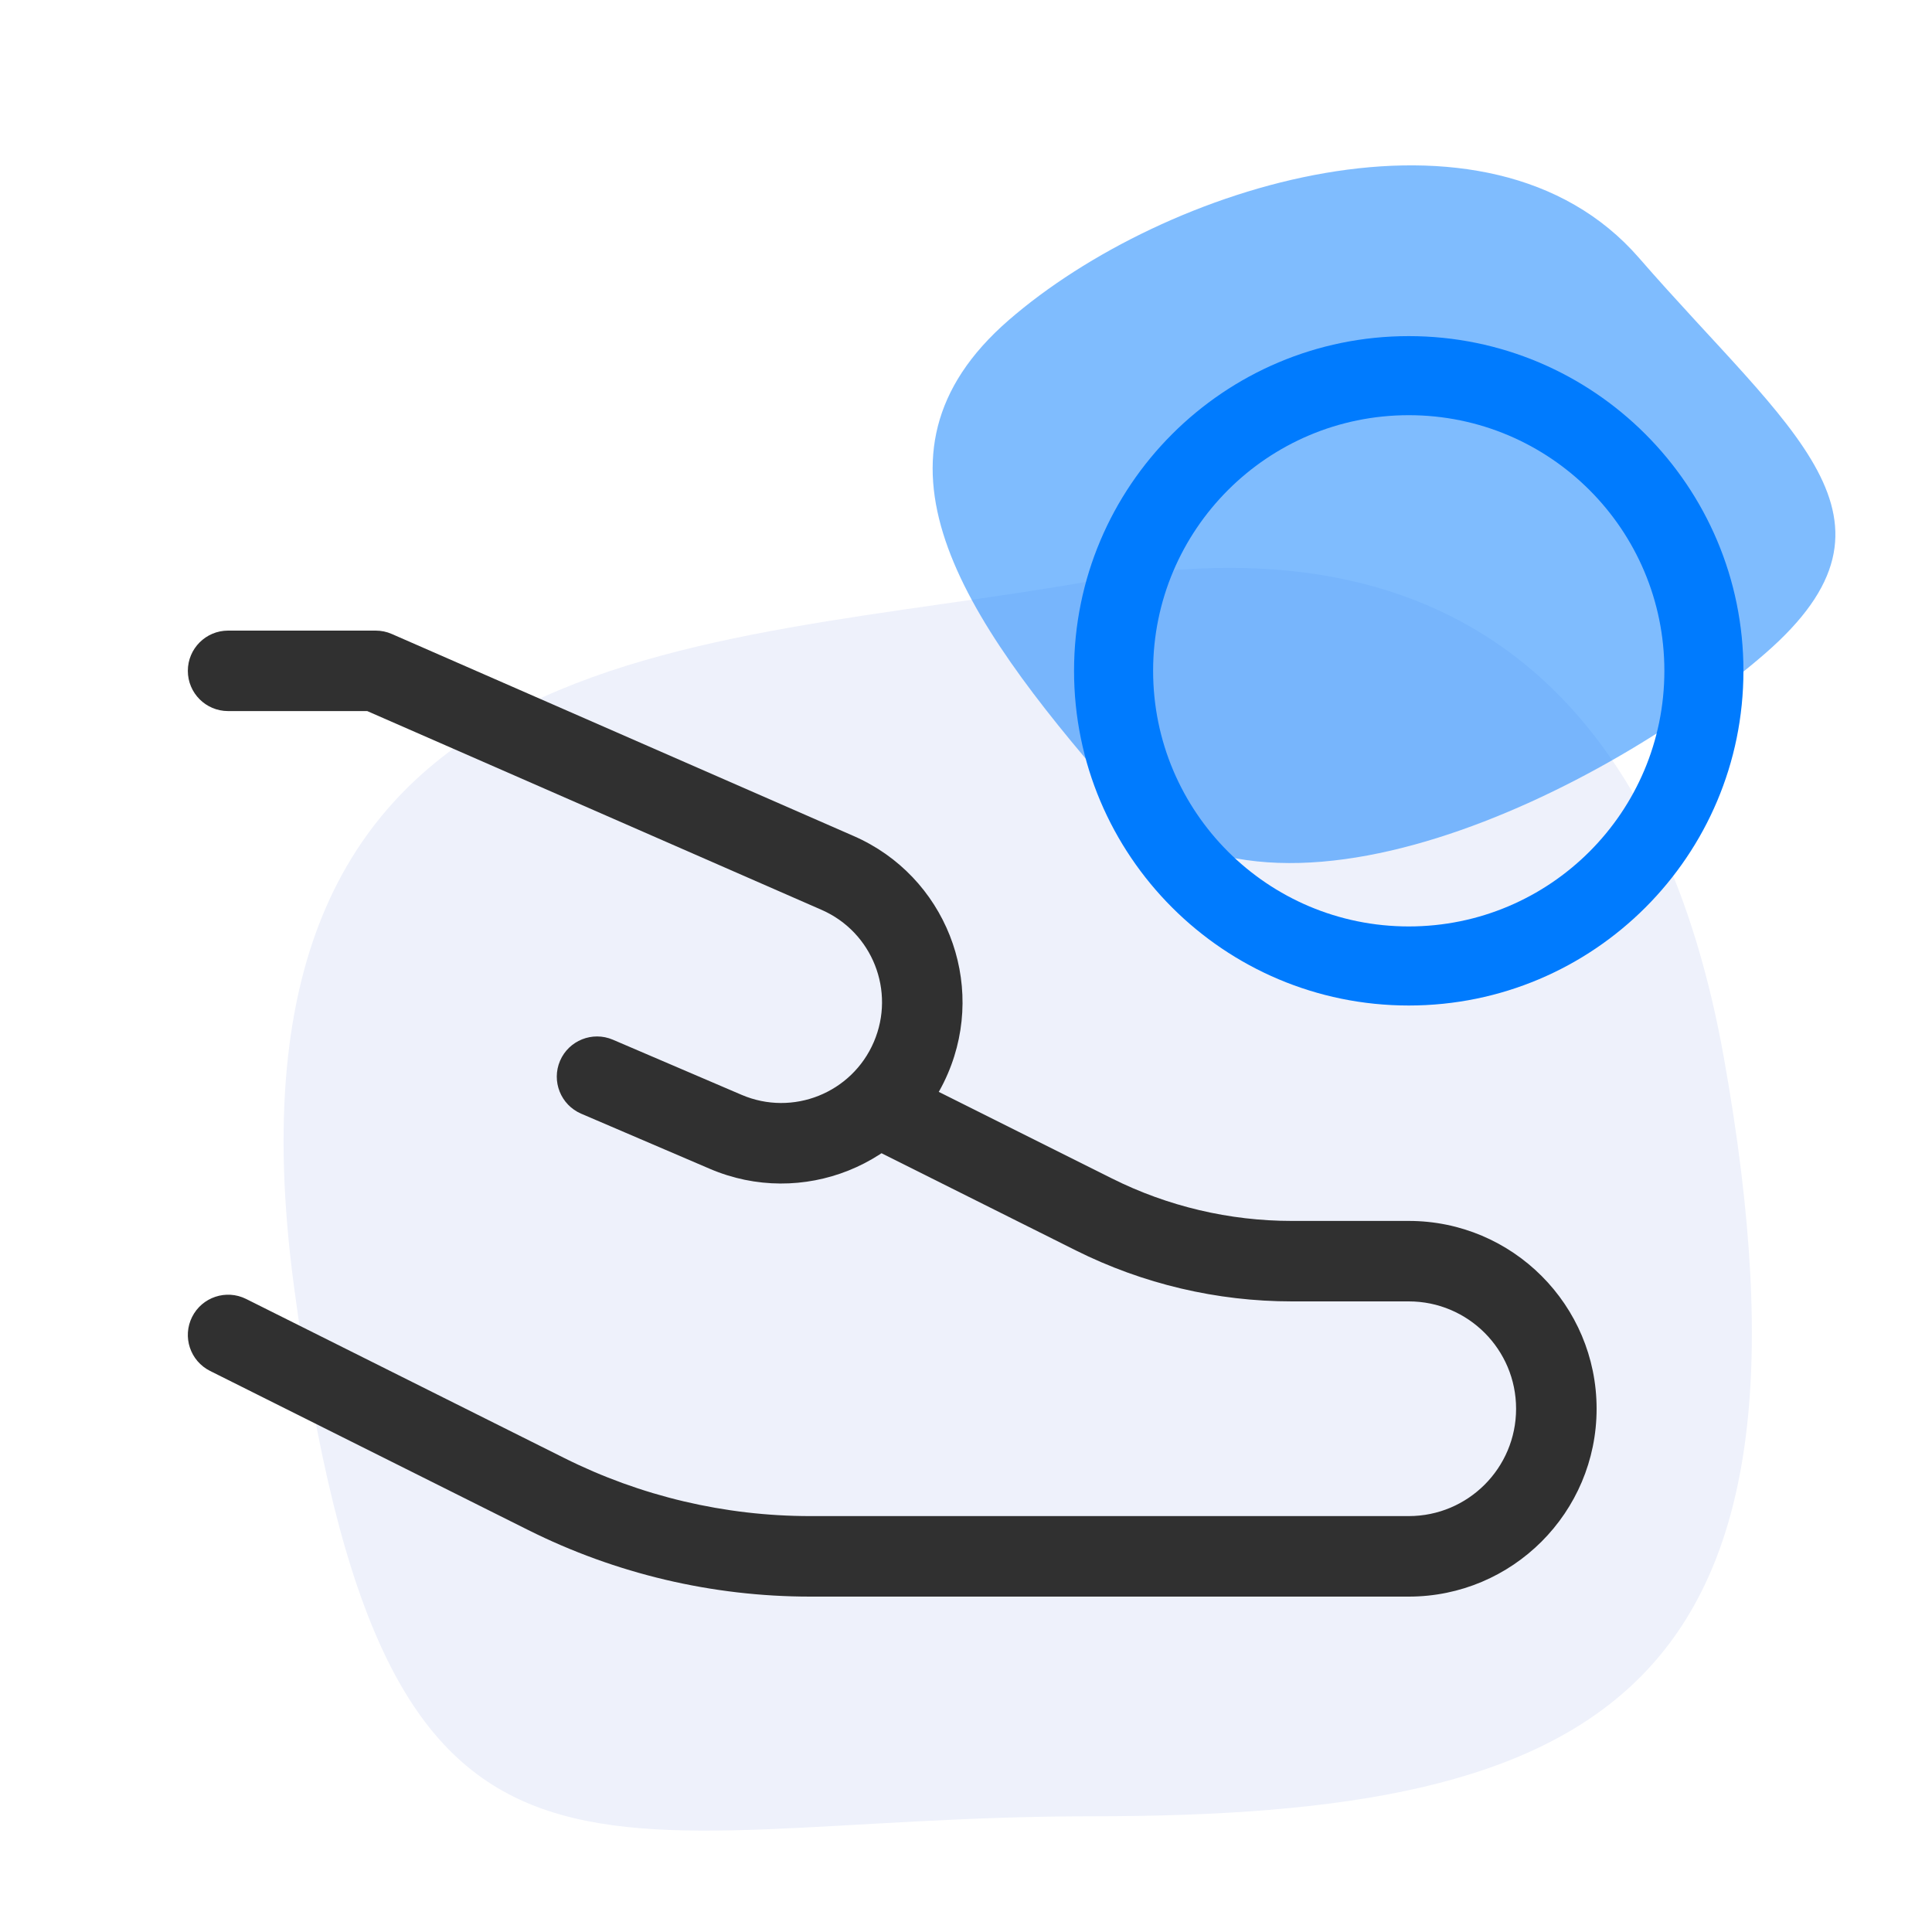 <svg width="40" height="40" viewBox="0 0 40 40" fill="none" xmlns="http://www.w3.org/2000/svg">
<g clip-path="url(#clip0_85553_557)">
<path d="M35.692 21.904C38.046 35.104 33.126 37.604 22.615 37.604C12.104 37.604 7.969 40.742 6.085 26.622C4.261 12.952 14.466 13.477 22.615 12.024C30.763 10.57 34.499 15.216 35.692 21.904Z" fill="#EEF1FB"/>
<path opacity="0.5" d="M33.934 5.34C37.072 8.95 39.766 10.729 36.546 13.529C33.325 16.328 26.175 19.969 23.037 16.359C19.898 12.749 17.66 9.43 20.881 6.631C24.101 3.831 30.796 1.73 33.934 5.34Z" fill="#007BFE"/>
<path fill-rule="evenodd" clip-rule="evenodd" d="M3.889 13.889C3.889 13.429 4.262 13.056 4.722 13.056H7.778C7.893 13.056 8.006 13.079 8.112 13.126L17.679 17.311C19.568 18.138 20.436 20.333 19.624 22.228C18.808 24.133 16.601 25.016 14.696 24.199L12.033 23.058C11.61 22.876 11.414 22.387 11.595 21.963C11.776 21.541 12.266 21.345 12.689 21.526L15.353 22.667C16.412 23.121 17.638 22.631 18.092 21.572C18.544 20.518 18.061 19.298 17.011 18.838L7.603 14.722H4.722C4.262 14.722 3.889 14.349 3.889 13.889Z" fill="#303030"/>
<path fill-rule="evenodd" clip-rule="evenodd" d="M18.099 21.938L23.02 24.398C24.178 24.977 25.453 25.278 26.747 25.278H29.167C31.314 25.278 33.056 27.019 33.056 29.167C33.056 31.314 31.314 33.056 29.167 33.056H16.774C14.747 33.056 12.748 32.584 10.935 31.677L4.35 28.384C3.938 28.178 3.771 27.678 3.977 27.266C4.183 26.855 4.683 26.688 5.095 26.893L11.681 30.186C13.262 30.977 15.006 31.389 16.774 31.389H29.167C30.394 31.389 31.389 30.394 31.389 29.167C31.389 27.939 30.394 26.944 29.167 26.944H26.747C25.195 26.944 23.664 26.583 22.275 25.889L17.354 23.428L18.099 21.938Z" fill="#303030"/>
<path fill-rule="evenodd" clip-rule="evenodd" d="M29.167 8.596C26.244 8.596 23.874 10.966 23.874 13.889C23.874 16.812 26.244 19.181 29.167 19.181C32.09 19.181 34.459 16.812 34.459 13.889C34.459 10.966 32.09 8.596 29.167 8.596ZM22.237 13.889C22.237 10.062 25.34 6.959 29.167 6.959C32.994 6.959 36.096 10.062 36.096 13.889C36.096 17.716 32.994 20.818 29.167 20.818C25.34 20.818 22.237 17.716 22.237 13.889Z" fill="#007BFE"/>
</g>
<defs>
<clipPath id="clip0_85553_557">
<rect width="36.667" height="36.667" fill="white" transform="translate(1.667 1.667)"/>
</clipPath>
</defs>
</svg>
